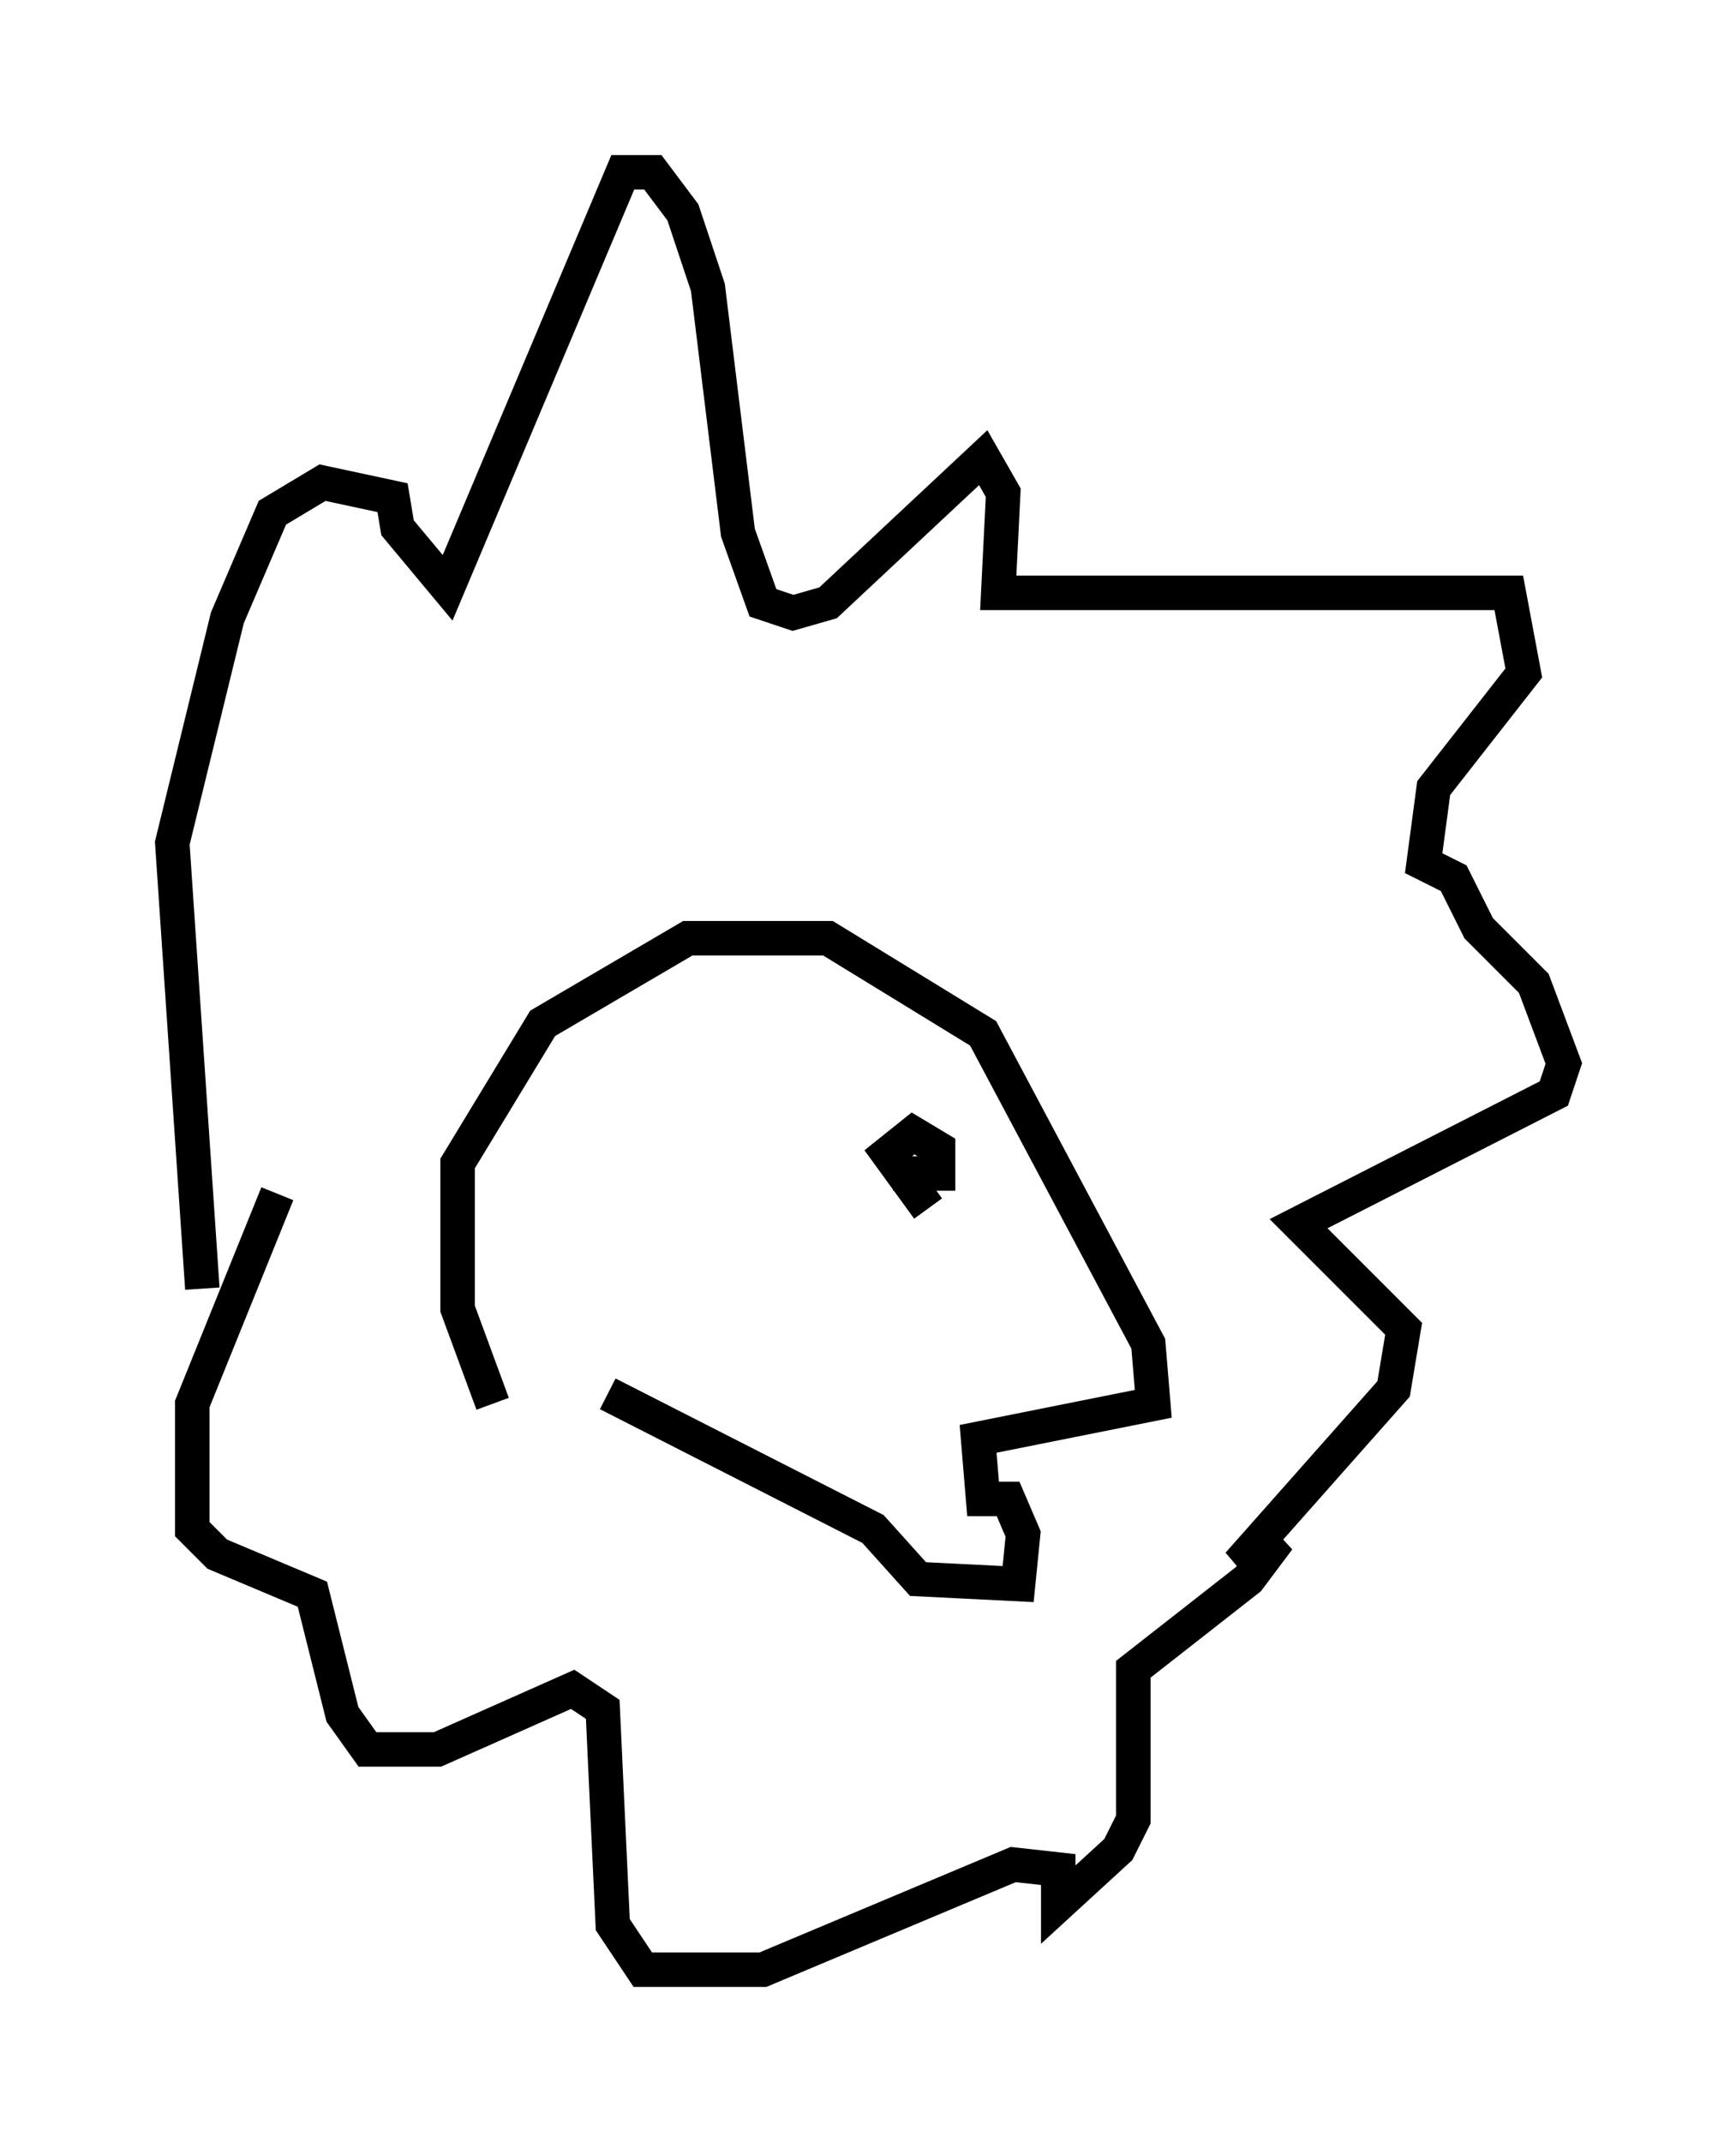 <?xml version="1.0" encoding="utf-8" ?>
<svg baseProfile="full" height="62.145" version="1.1" width="50.38" xmlns="http://www.w3.org/2000/svg" xmlns:ev="http://www.w3.org/2001/xml-events" xmlns:xlink="http://www.w3.org/1999/xlink"><defs /><rect fill="white" height="62.145" width="50.38" x="0" y="0" /><path d="M13.715, 39.134 m3.922, 1.307 l7.698, 3.922 1.307, 1.453 l2.905, 0.145 0.145, -1.453 l-0.436, -1.017 -0.726, 0.0 l-0.145, -1.743 5.084, -1.017 l-0.145, -1.743 -4.793, -9.006 l-4.503, -2.76 -4.067, 0.0 l-4.212, 2.469 -2.469, 4.067 l0.0, 4.212 1.017, 2.76 m12.637, -5.374 l0.0, 0.0 m0.0, -0.291 l-1.162, -1.598 0.726, -0.581 l0.726, 0.436 0.0, 0.726 l-1.307, 0.0 m-20.045, 3.341 l-0.872, -12.927 1.598, -6.536 l1.307, -3.05 1.453, -0.872 l2.034, 0.436 0.145, 0.872 l1.453, 1.743 5.084, -12.056 l0.872, 0.0 0.872, 1.162 l0.726, 2.179 0.872, 7.117 l0.726, 2.034 0.872, 0.291 l1.017, -0.291 4.503, -4.212 l0.581, 1.017 -0.145, 2.905 l14.816, 0.0 0.436, 2.324 l-2.615, 3.341 -0.291, 2.179 l0.872, 0.436 0.726, 1.453 l1.598, 1.598 0.872, 2.324 l-0.291, 0.872 -7.408, 3.777 l3.05, 3.05 -0.291, 1.743 l-4.503, 5.084 1.162, -0.726 l-0.872, 1.162 -3.341, 2.615 l0.0, 4.358 -0.436, 0.872 l-1.743, 1.598 0.0, -1.017 l-1.307, -0.145 -7.263, 3.05 l-3.486, 0.0 -0.872, -1.307 l-0.291, -6.246 -0.872, -0.581 l-3.922, 1.743 -2.034, 0.0 l-0.726, -1.017 -0.872, -3.486 l-2.76, -1.162 -0.726, -0.726 l0.0, -3.631 2.469, -6.101 " fill="none" stroke="black" stroke-width="1" /></svg>